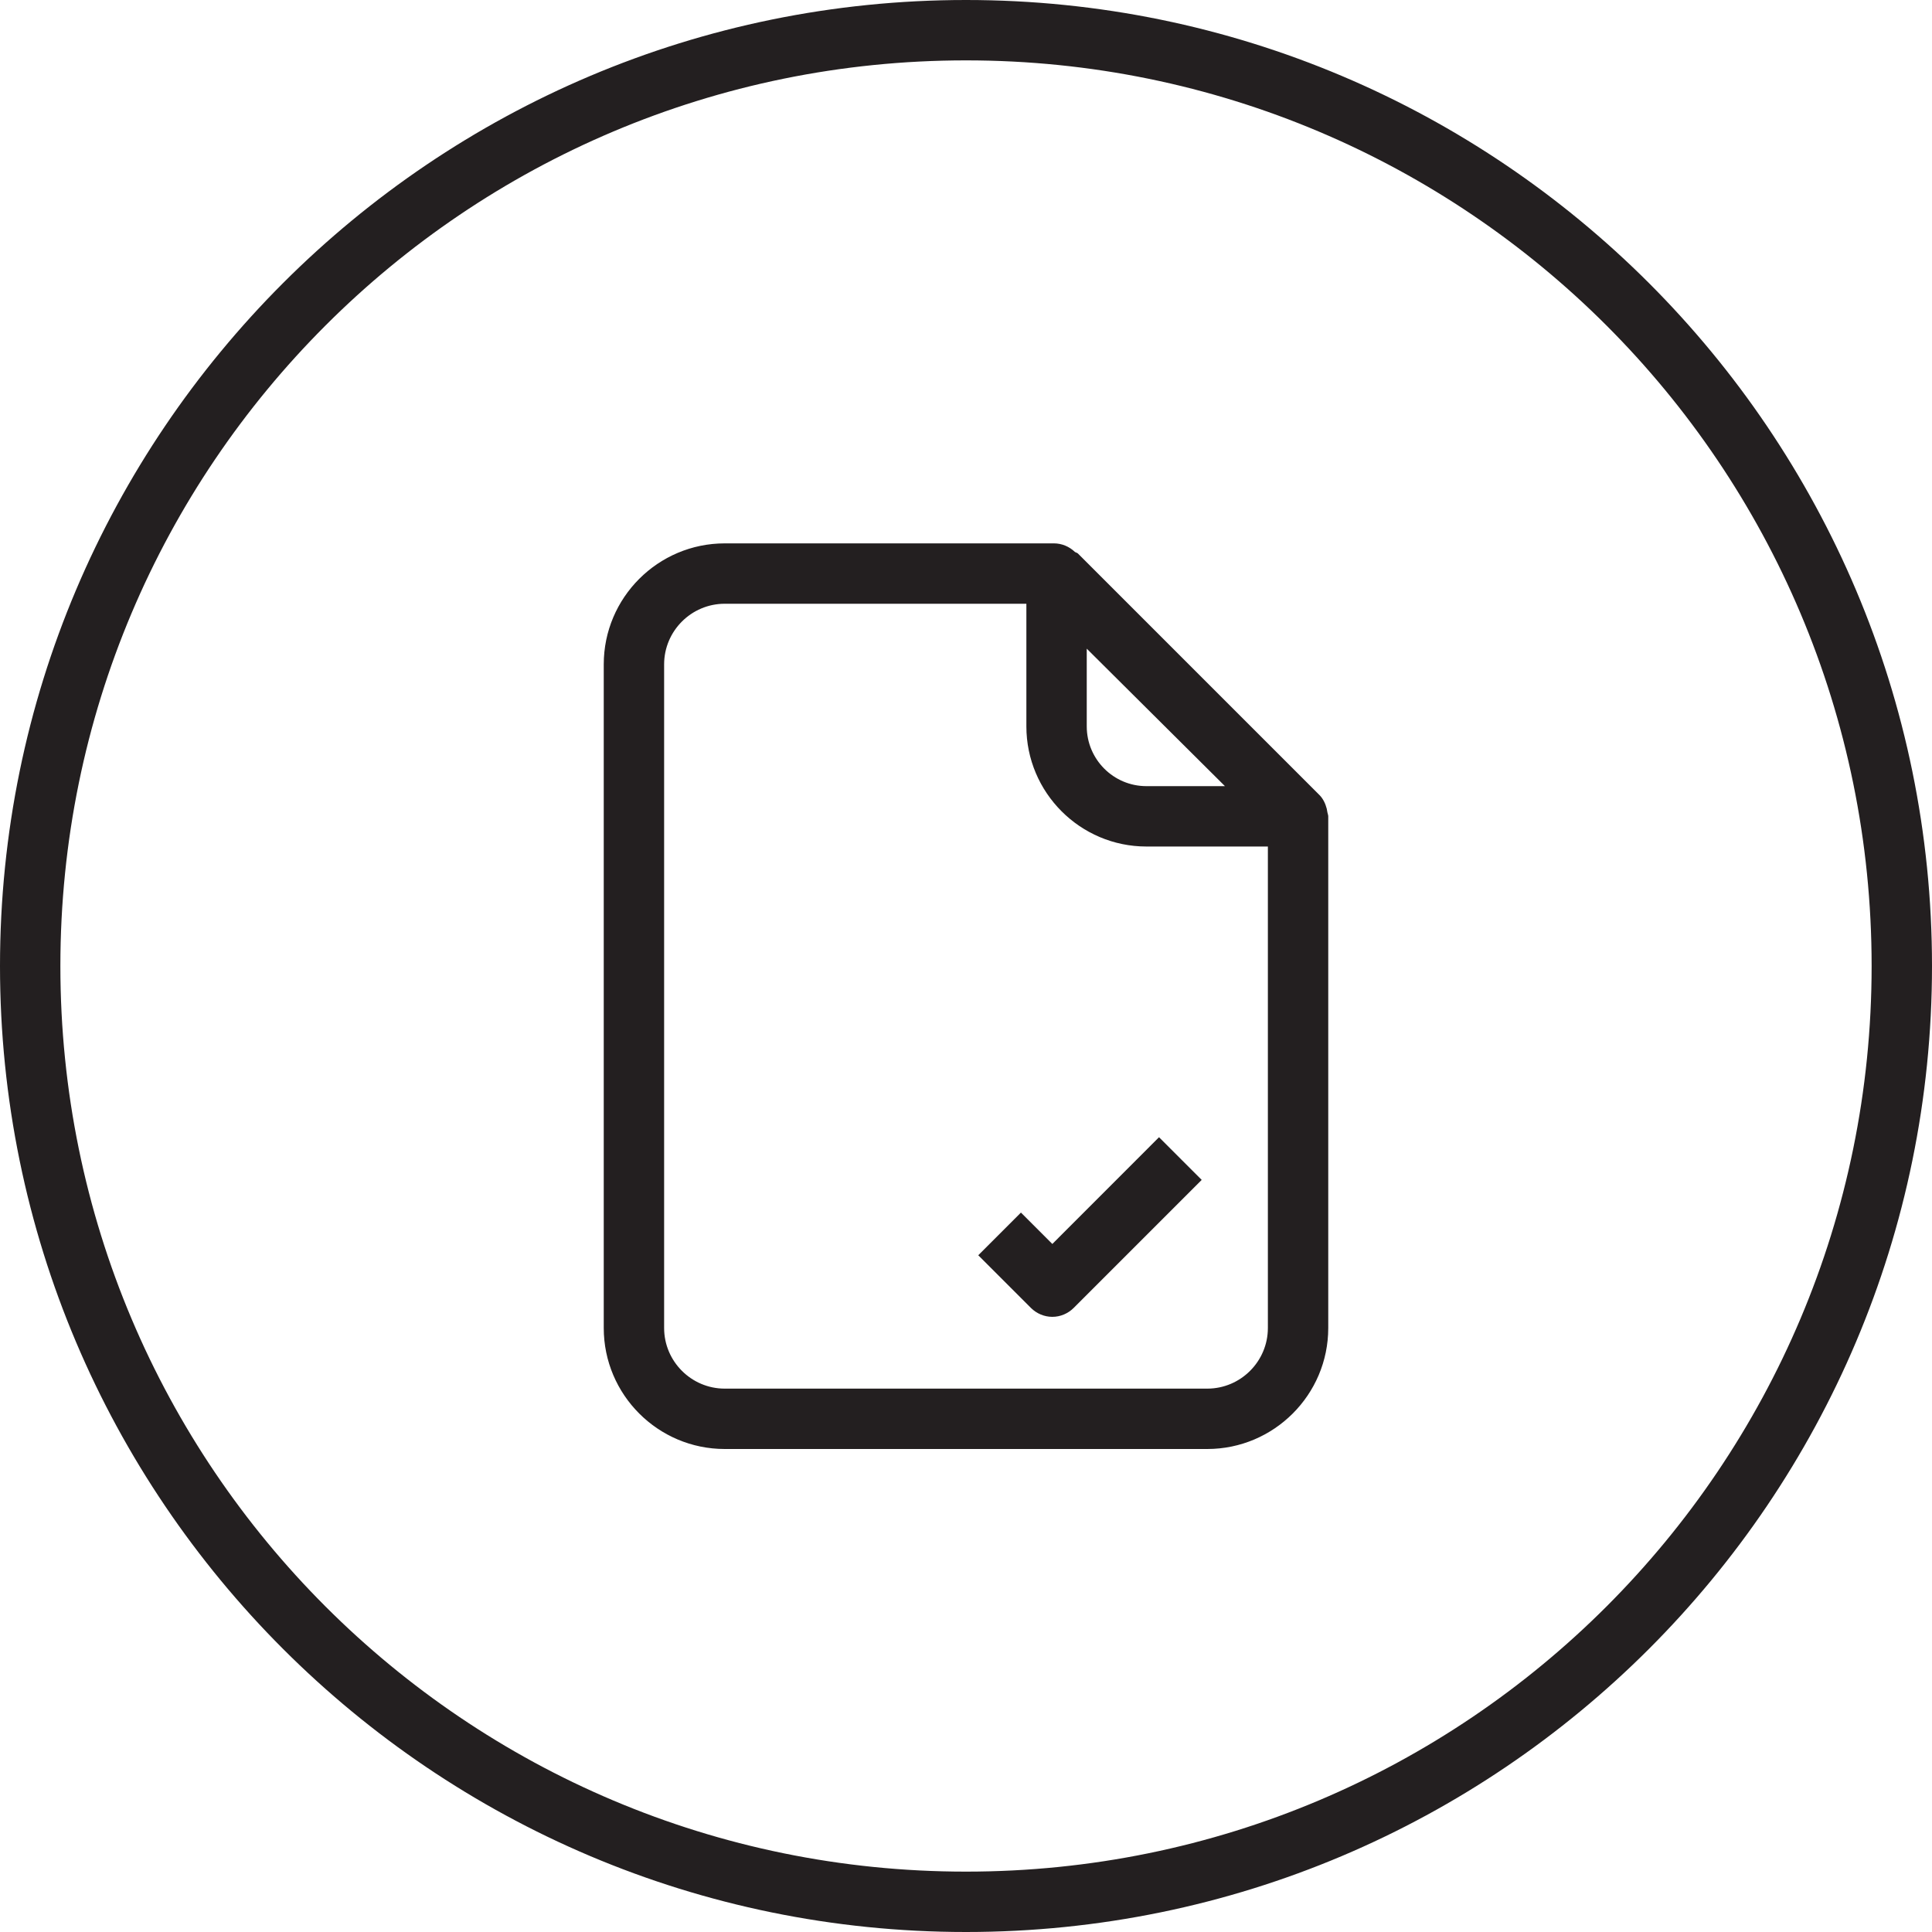 <?xml version="1.0" encoding="UTF-8" standalone="no"?>
<svg xmlns:dc="http://purl.org/dc/elements/1.1/" xmlns:cc="http://creativecommons.org/ns#" xmlns:rdf="http://www.w3.org/1999/02/22-rdf-syntax-ns#" xmlns:svg="http://www.w3.org/2000/svg" xmlns="http://www.w3.org/2000/svg" xmlns:sodipodi="http://sodipodi.sourceforge.net/DTD/sodipodi-0.dtd" xmlns:inkscape="http://www.inkscape.org/namespaces/inkscape" version="1.1" id="Layer_1" x="0px" y="0px" viewBox="0 0 32 32" xml:space="preserve" inkscape:version="0.91 r13725" sodipodi:docname="35 file paper document memo important verify accept.svg" width="32" height="32"><defs id="defs13"/><sodipodi:namedview pagecolor="#ffffff" bordercolor="#666666" borderopacity="1" objecttolerance="10" gridtolerance="10" guidetolerance="10" inkscape:pageopacity="0" inkscape:pageshadow="2" inkscape:window-width="1366" inkscape:window-height="705" id="namedview11" showgrid="true" inkscape:snap-bbox="true" inkscape:bbox-paths="true" inkscape:bbox-nodes="true" inkscape:snap-bbox-edge-midpoints="true" inkscape:snap-bbox-midpoints="true" inkscape:zoom="3.6875" inkscape:cx="42.378691" inkscape:cy="5.380564" inkscape:window-x="-8" inkscape:window-y="-8" inkscape:window-maximized="1" inkscape:current-layer="Layer_1"><inkscape:grid type="xygrid" id="grid4145"/></sodipodi:namedview><style type="text/css" id="style3">
	.st0{fill:none;stroke:#231F20;stroke-miterlimit:10;}
	.st1{fill:none;stroke:#231F20;stroke-linecap:round;stroke-linejoin:round;stroke-miterlimit:10;}
	.st2{fill:#231F20;}
</style><path style="fill:#231f20;stroke:none" d="M 16 0 C 7.169 0 0 7.169 0 16 C 0 24.831 7.169 32 16 32 C 24.831 32 32 24.831 32 16 C 32 7.169 24.831 0 16 0 z M 16 1 C 24.29 1 31 7.71 31 16 C 31 24.29 24.29 31 16 31 C 7.71 31 1 24.29 1 16 C 1 7.71 7.71 1 16 1 z M 12.004 9 C 10.899 9 10 9.899 10 11.004 L 10 21.996 C 10 23.101 10.899 24 12.004 24 L 19.996 24 C 21.1 24 22 23.101 22 21.996 L 22 13.521 C 22 13.498 21.989 13.477 21.986 13.455 C 21.983 13.433 21.98 13.416 21.975 13.395 C 21.953 13.311 21.916 13.23 21.854 13.168 L 17.854 9.168 C 17.839 9.153 17.819 9.153 17.803 9.141 C 17.71 9.052 17.586 9 17.457 9 L 12.004 9 z M 12.004 10 L 17 10 L 17 12.031 C 17 13.128 17.892 14.021 18.988 14.021 L 21 14.021 L 21 21.996 C 21 22.549 20.549 23 19.996 23 L 12.004 23 C 11.451 23 11 22.549 11 21.996 L 11 11.004 C 11 10.451 11.451 10 12.004 10 z M 18 10.744 C 18.676 11.416 19.594 12.329 20.289 13.021 L 18.988 13.021 C 18.443 13.021 18 12.577 18 12.031 L 18 10.744 z M 19.197 18.836 L 17.43 20.604 L 16.91 20.084 L 16.203 20.791 L 17.076 21.664 C 17.17 21.757 17.297 21.811 17.43 21.811 C 17.563 21.811 17.689 21.757 17.783 21.664 L 19.904 19.543 L 19.197 18.836 z " id="path7"/>
	</svg>
